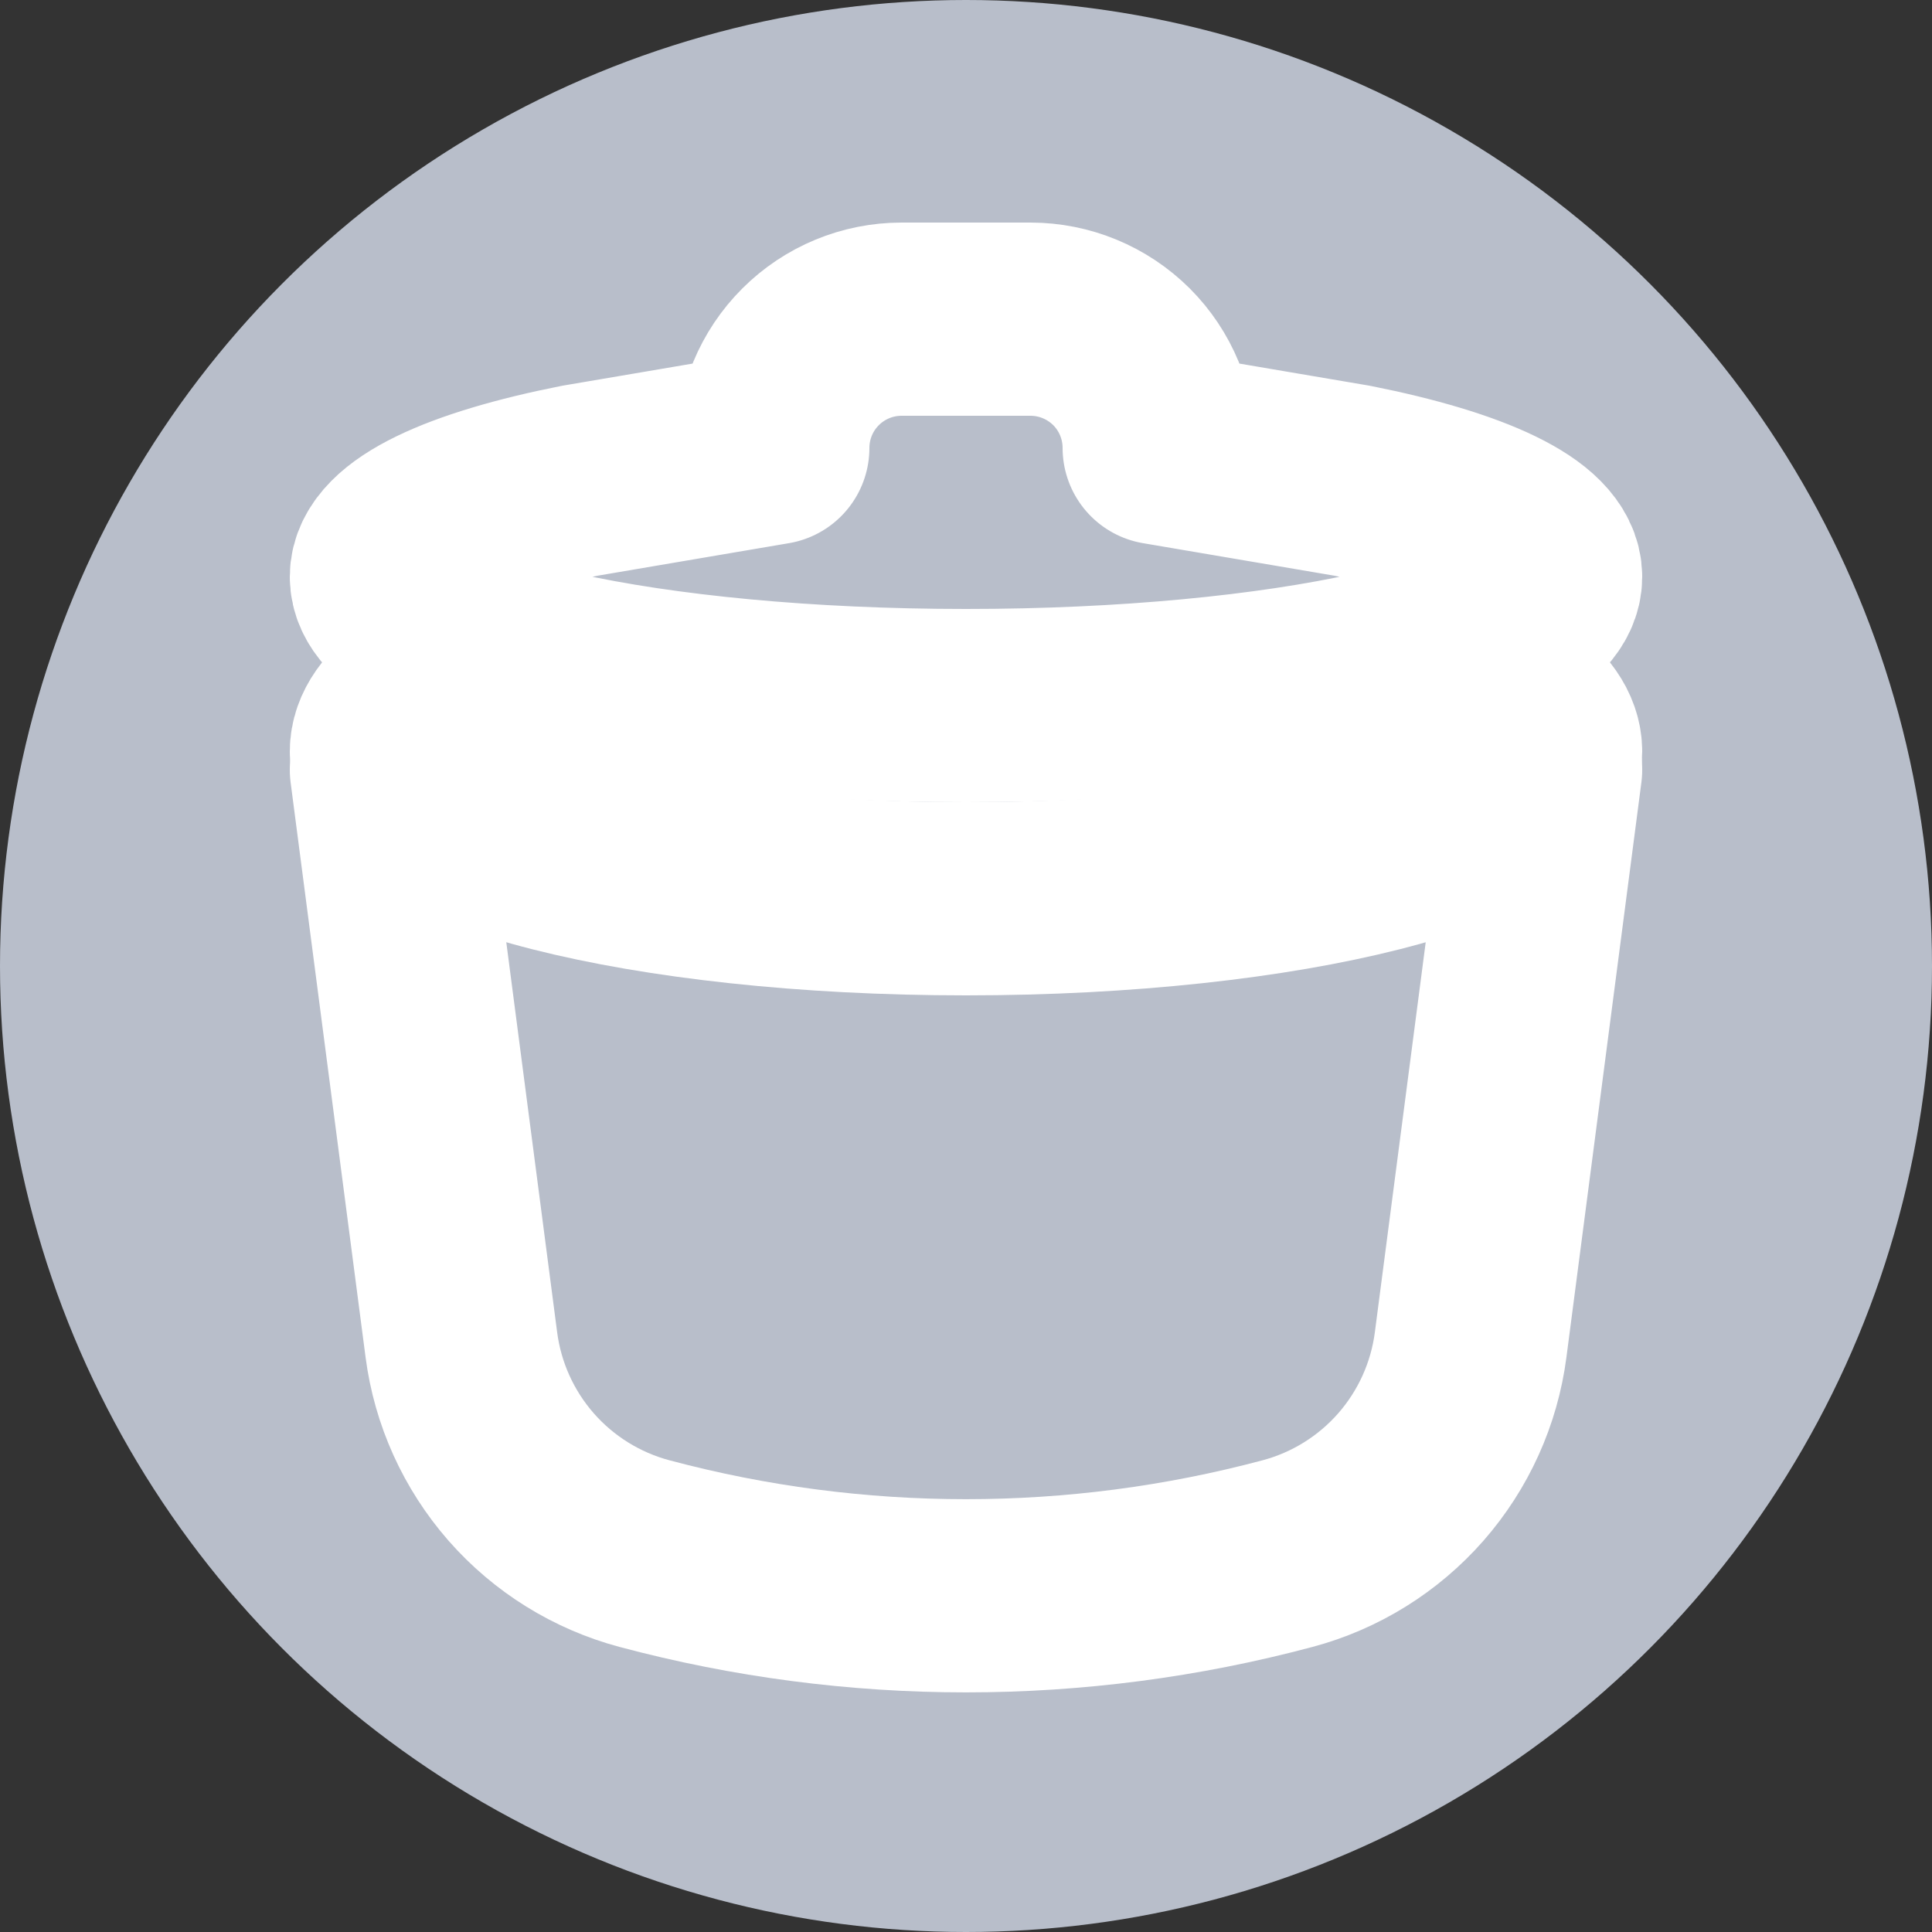 <svg width="20" height="20" viewBox="0 0 20 20" fill="none" xmlns="http://www.w3.org/2000/svg">
    <rect x="0" y="0" width="20" height="20" fill="#333333" stroke="none"/>
    <circle cx="10" cy="10" r="10" fill="#B8BECA"/>
    <path d="M4 7.97L4.776 13.921C4.842 14.429 5.058 14.905 5.395 15.29C5.733 15.675 6.177 15.951 6.672 16.083V16.083C8.852 16.665 11.147 16.665 13.328 16.083C13.823 15.951 14.267 15.675 14.605 15.29C14.942 14.905 15.158 14.429 15.224 13.921L16 7.97" stroke="white" stroke-width="2" stroke-linecap="round" stroke-linejoin="round"/>
    <path d="M5.357 6.814C4.509 7.078 4 7.414 4 7.78C4 8.622 6.687 9.304 10 9.304C13.313 9.304 16 8.622 16 7.78C16 7.413 15.491 7.077 14.642 6.814" stroke="white" stroke-width="2" stroke-linecap="round" stroke-linejoin="round"/>
    <path d="M8 4.637L6 4.977C4.773 5.22 4 5.575 4 5.971C4 6.707 6.687 7.304 10 7.304C13.313 7.304 16 6.707 16 5.971C16 5.576 15.227 5.221 14 4.977L12 4.637M12 4.637C12 4.284 11.86 3.944 11.61 3.694C11.359 3.444 11.02 3.304 10.667 3.304H9.333C8.98 3.304 8.641 3.444 8.391 3.694C8.14 3.944 8 4.284 8 4.637V4.637" stroke="white" stroke-width="2" stroke-linecap="round" stroke-linejoin="round"/>
</svg>
